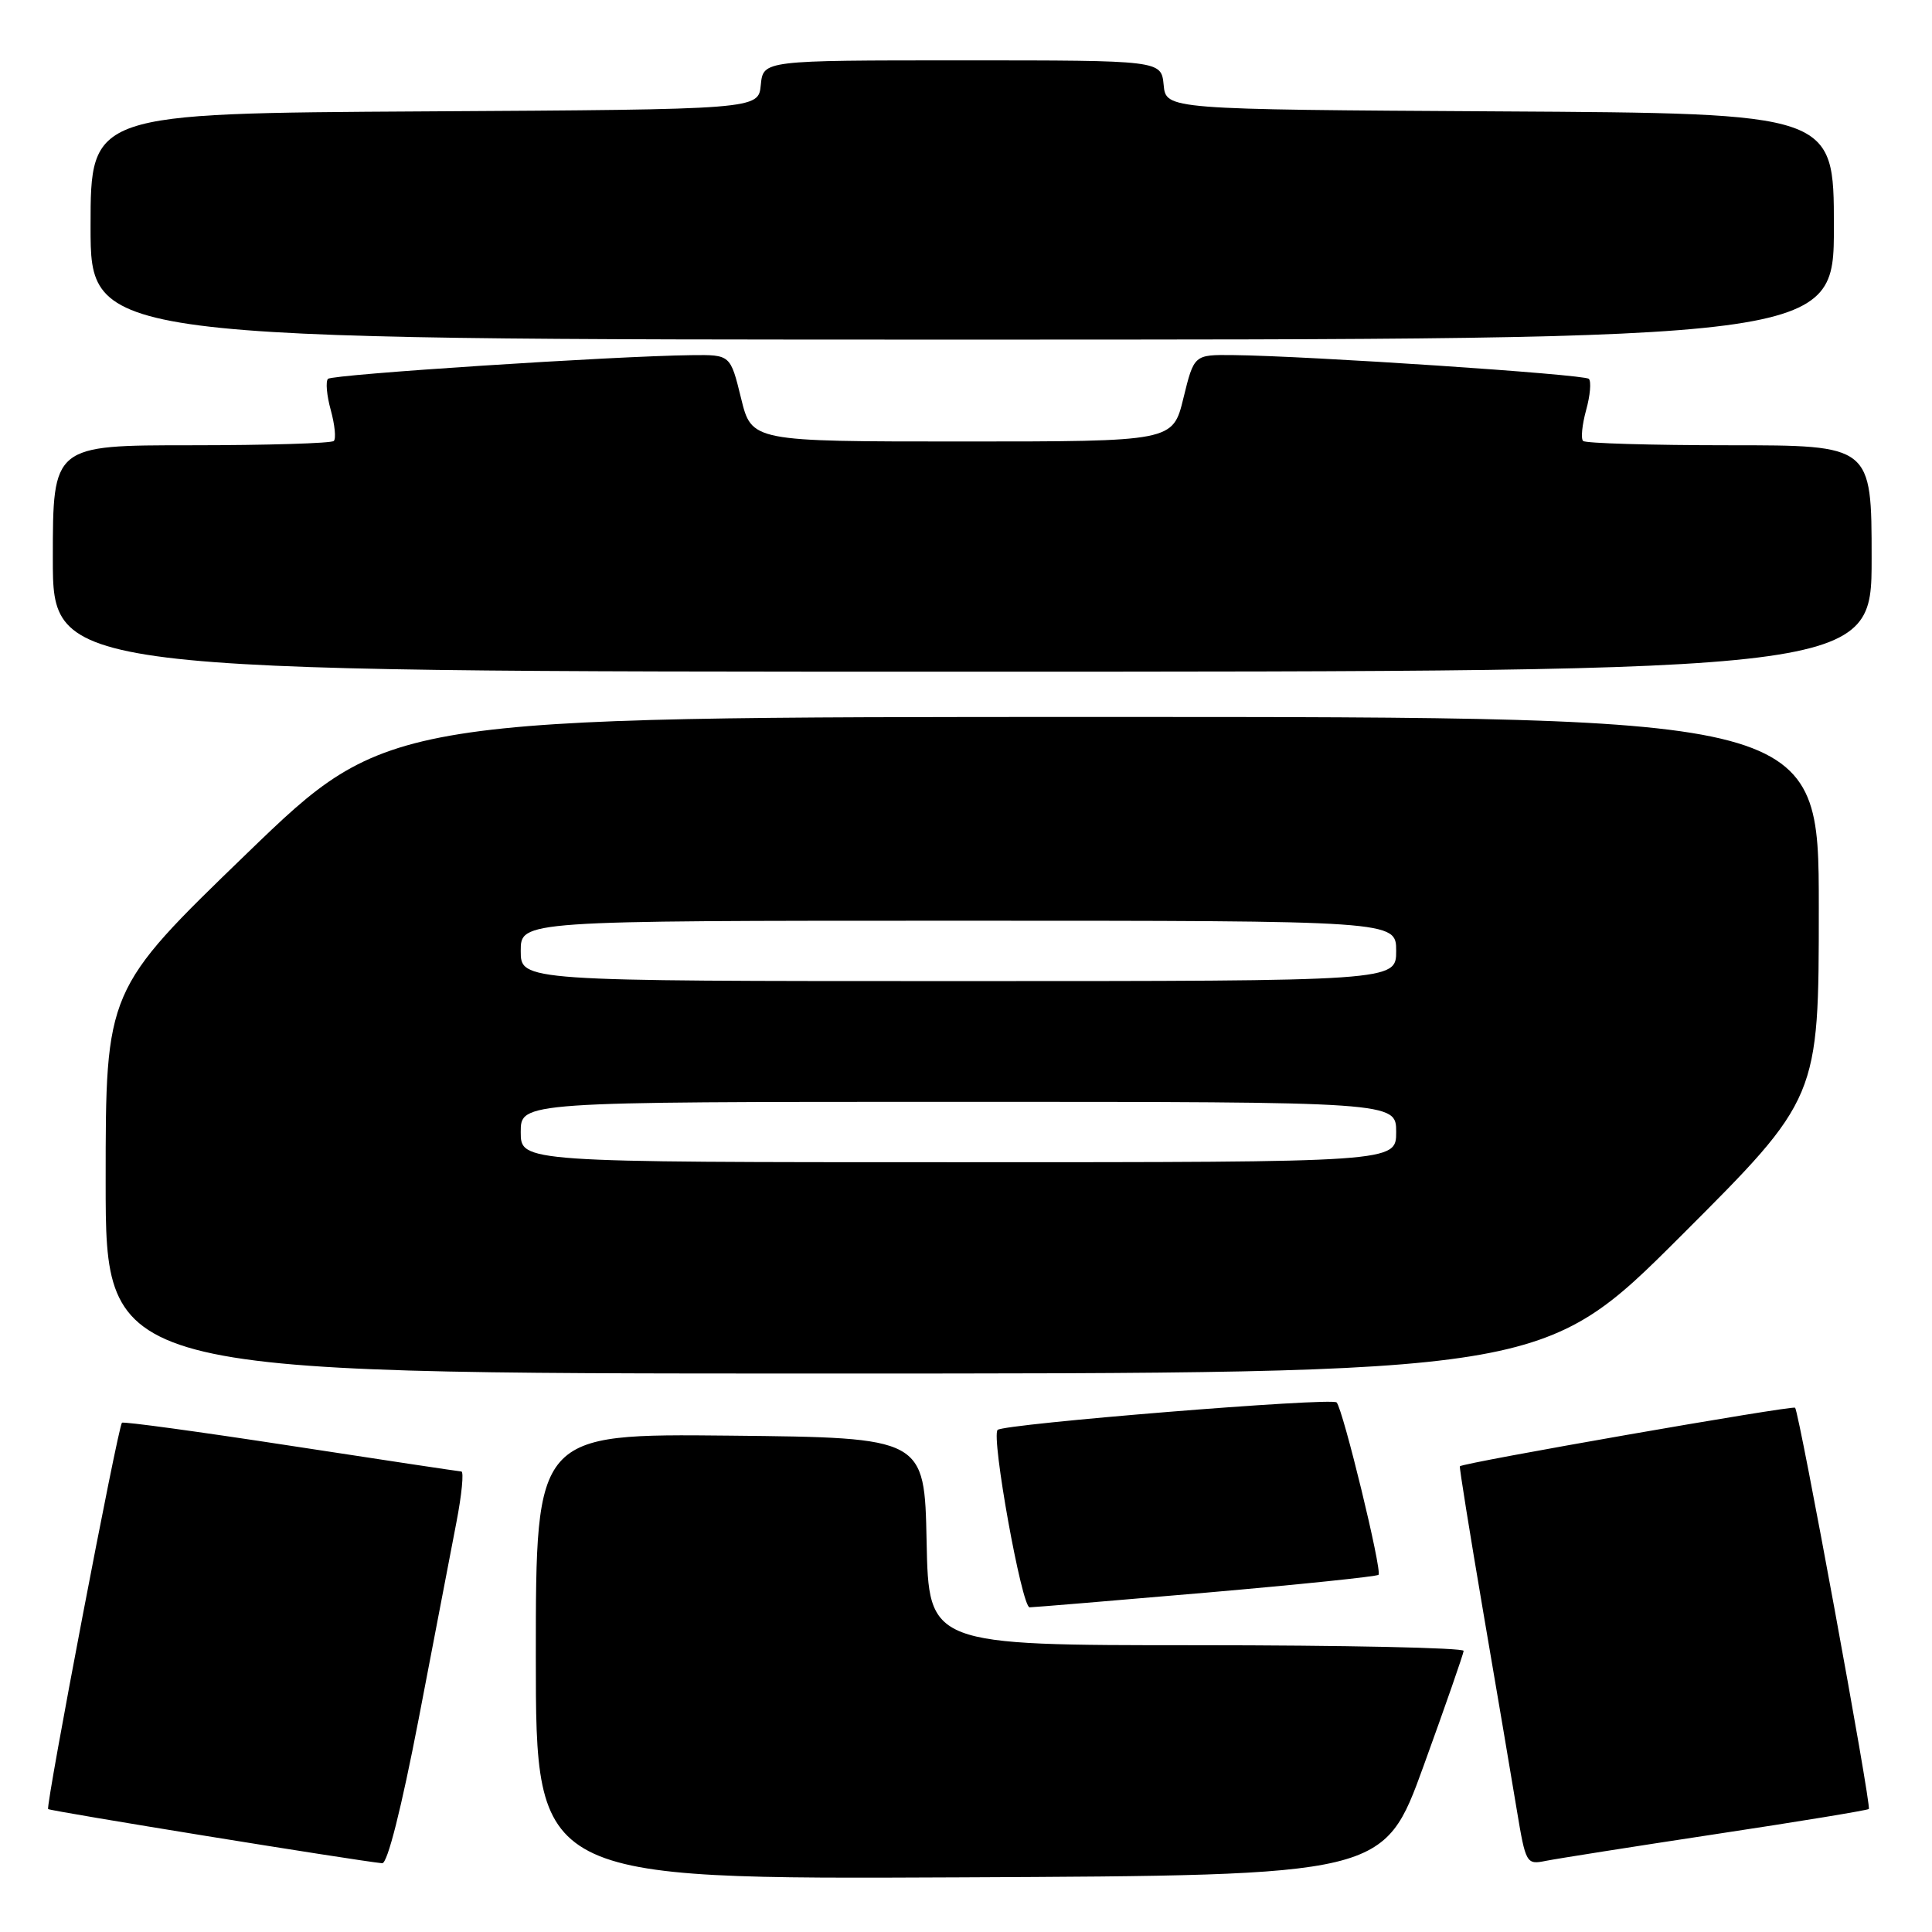 <?xml version="1.0" encoding="UTF-8" standalone="no"?>
<!DOCTYPE svg PUBLIC "-//W3C//DTD SVG 1.1//EN" "http://www.w3.org/Graphics/SVG/1.1/DTD/svg11.dtd" >
<svg xmlns="http://www.w3.org/2000/svg" xmlns:xlink="http://www.w3.org/1999/xlink" version="1.1" viewBox="0 0 256 256">
 <g >
 <path fill="currentColor"
d=" M 188.63 234.00 C 191.52 226.03 193.91 219.16 193.94 218.75 C 193.98 218.34 178.04 218.00 158.53 218.00 C 123.06 218.00 123.06 218.00 122.78 204.25 C 122.50 190.50 122.50 190.50 96.75 190.23 C 71.00 189.97 71.00 189.97 71.00 219.49 C 71.00 249.02 71.00 249.02 127.19 248.76 C 183.37 248.50 183.37 248.50 188.63 234.00 Z  M 55.48 227.75 C 57.51 217.16 59.76 205.46 60.47 201.75 C 61.19 198.04 61.48 194.99 61.13 194.98 C 60.79 194.96 50.60 193.43 38.50 191.57 C 26.40 189.71 16.35 188.34 16.16 188.52 C 15.63 189.03 6.02 239.35 6.38 239.71 C 6.64 239.98 47.00 246.52 50.64 246.89 C 51.34 246.96 53.19 239.61 55.48 227.75 Z  M 227.41 243.02 C 238.36 241.37 247.46 239.87 247.63 239.70 C 248.00 239.34 238.39 187.06 237.86 186.53 C 237.52 186.20 193.78 193.83 193.44 194.29 C 193.35 194.40 194.74 203.05 196.52 213.50 C 198.31 223.95 200.32 235.79 200.98 239.81 C 202.17 246.96 202.25 247.10 204.85 246.57 C 206.31 246.28 216.46 244.68 227.41 243.02 Z  M 159.87 211.03 C 172.17 209.96 182.43 208.90 182.66 208.67 C 183.17 208.16 177.97 186.78 177.11 185.83 C 176.48 185.14 133.00 188.67 132.19 189.47 C 131.31 190.36 135.39 213.00 136.43 212.98 C 137.02 212.97 147.57 212.09 159.87 211.03 Z  M 222.74 163.76 C 241.00 145.52 241.00 145.52 241.00 120.26 C 241.00 95.00 241.00 95.00 146.22 95.00 C 51.43 95.00 51.43 95.00 32.72 113.08 C 14.00 131.17 14.00 131.17 14.00 156.58 C 14.00 182.00 14.00 182.00 109.24 182.00 C 204.48 182.00 204.48 182.00 222.74 163.76 Z  M 248.00 74.00 C 248.00 59.00 248.00 59.00 229.17 59.00 C 218.81 59.00 210.08 58.74 209.77 58.43 C 209.45 58.12 209.64 56.28 210.17 54.34 C 210.71 52.40 210.87 50.54 210.53 50.20 C 209.93 49.60 173.39 47.16 163.36 47.05 C 158.22 47.00 158.22 47.00 156.81 52.75 C 155.41 58.50 155.41 58.50 127.50 58.50 C 99.59 58.50 99.59 58.50 98.19 52.75 C 96.78 47.00 96.78 47.00 91.64 47.06 C 81.33 47.18 44.06 49.61 43.46 50.20 C 43.13 50.54 43.29 52.40 43.83 54.34 C 44.36 56.28 44.55 58.12 44.23 58.43 C 43.92 58.74 35.42 59.00 25.33 59.00 C 7.00 59.00 7.00 59.00 7.00 74.00 C 7.00 89.00 7.00 89.00 127.50 89.00 C 248.00 89.00 248.00 89.00 248.00 74.00 Z  M 243.00 30.01 C 243.00 15.02 243.00 15.02 198.75 14.76 C 154.50 14.50 154.50 14.50 154.19 11.25 C 153.87 8.00 153.87 8.00 127.50 8.00 C 101.13 8.00 101.13 8.00 100.81 11.25 C 100.50 14.50 100.50 14.50 56.25 14.76 C 12.00 15.02 12.00 15.02 12.00 30.01 C 12.00 45.00 12.00 45.00 127.50 45.00 C 243.00 45.00 243.00 45.00 243.00 30.01 Z  M 69.00 150.00 C 69.00 146.00 69.00 146.00 127.00 146.00 C 185.00 146.00 185.00 146.00 185.00 150.00 C 185.00 154.00 185.00 154.00 127.00 154.00 C 69.00 154.00 69.00 154.00 69.00 150.00 Z  M 69.00 126.00 C 69.00 122.00 69.00 122.00 127.00 122.00 C 185.00 122.00 185.00 122.00 185.00 126.00 C 185.00 130.00 185.00 130.00 127.00 130.00 C 69.00 130.00 69.00 130.00 69.00 126.00 Z "/>
</g>
</svg>
